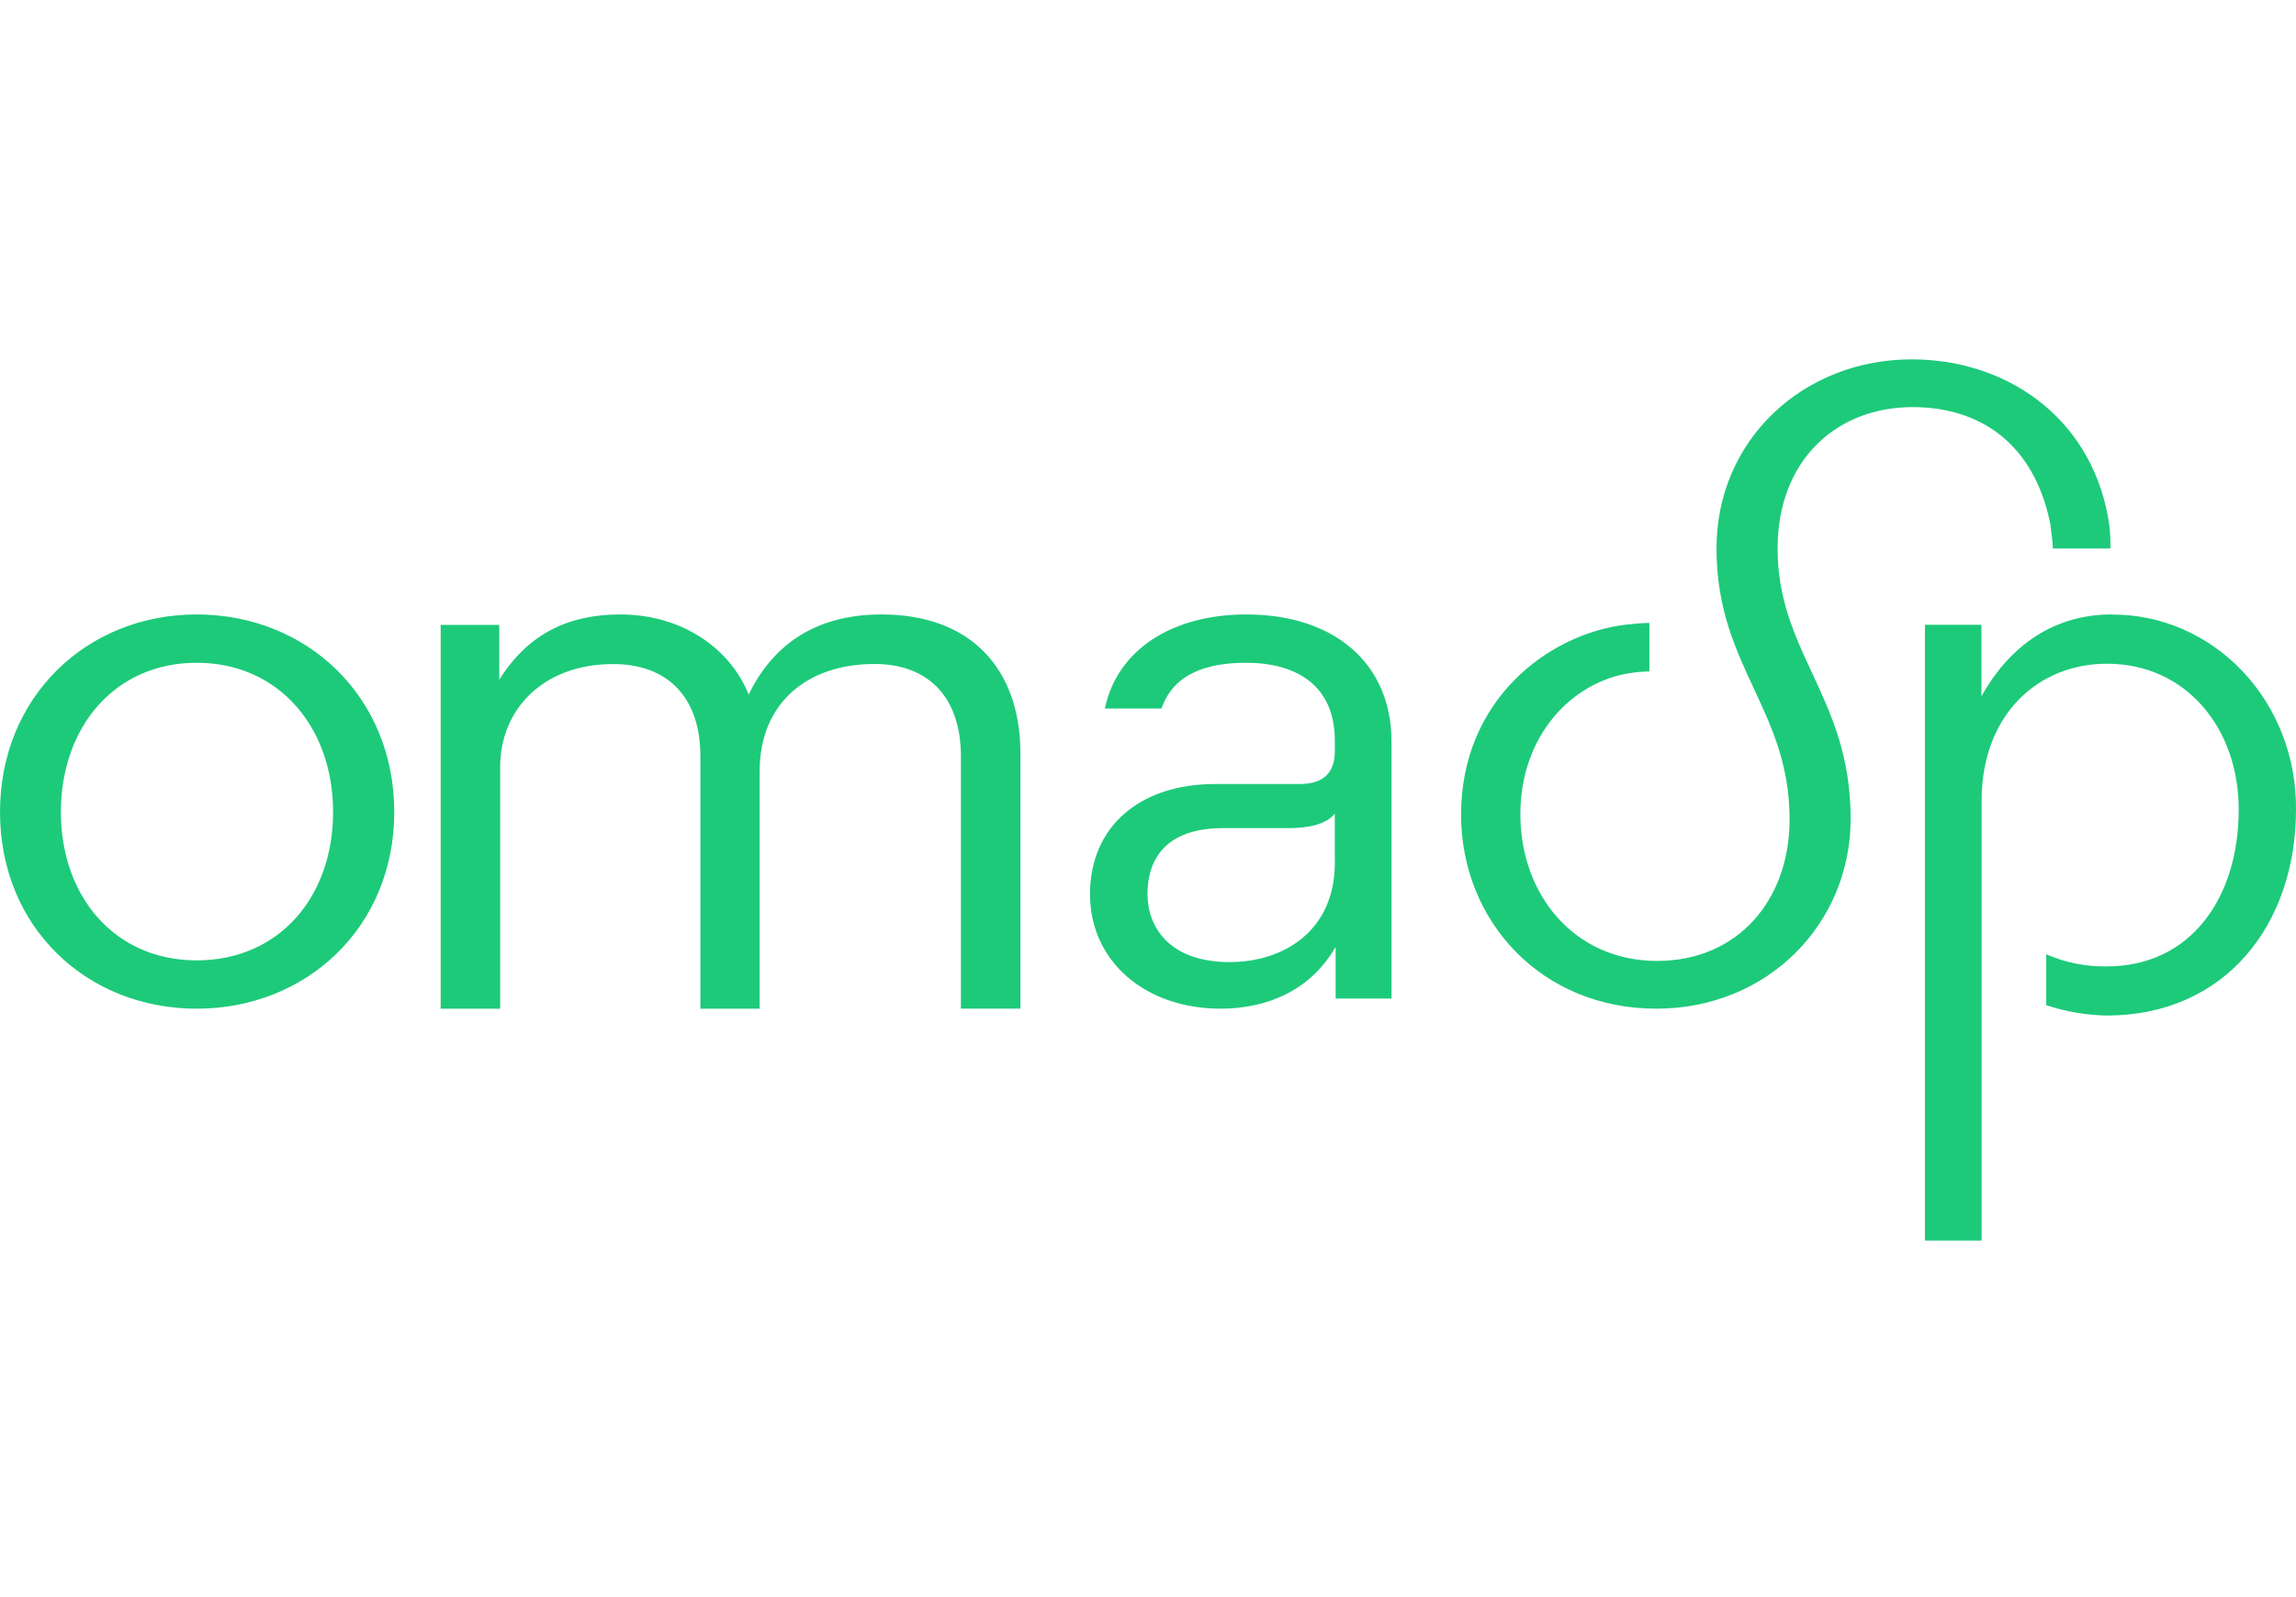 <svg width="115" height="80" viewBox="0 0 115 80" fill="none" xmlns="http://www.w3.org/2000/svg">
<g clip-path="url(#clip0)">
<path fill-rule="evenodd" clip-rule="evenodd" d="M102.819 27.474H105.704C105.72 26.927 105.677 26.379 105.574 25.84C104.628 20.81 100.405 18 95.754 18C90.326 18 85.975 22.024 85.975 27.471C85.975 30.475 86.92 32.504 87.85 34.5C88.75 36.431 89.635 38.33 89.635 41.051C89.635 45.075 87.05 48.133 82.999 48.133C78.822 48.133 76.151 44.779 76.151 40.799C76.151 36.82 78.735 34.176 81.623 33.717C81.951 33.669 82.281 33.64 82.612 33.632V31.203C82.311 31.203 81.836 31.243 81.449 31.287C77.543 31.749 73.182 35.066 73.182 40.803C73.182 46.168 77.23 50.525 82.961 50.525C88.559 50.525 92.694 46.25 92.694 41.01C92.694 37.859 91.71 35.744 90.762 33.708C89.882 31.818 89.034 29.996 89.034 27.474C89.034 23.073 91.964 20.392 95.796 20.392C99.155 20.392 101.869 22.197 102.689 26.217C102.702 26.326 102.717 26.445 102.734 26.568L102.734 26.568C102.774 26.873 102.819 27.206 102.819 27.474ZM43.809 33.259C46.489 33.259 48.129 34.917 48.129 37.879V50.522H51.111V37.752C51.111 33.524 48.648 30.778 44.156 30.778C40.655 30.778 38.623 32.478 37.498 34.789C36.591 32.524 34.215 30.778 31.058 30.778C28.553 30.778 26.479 31.693 25.007 34.047V31.301H22.071V50.525H25.052V38.405C25.052 35.571 27.169 33.263 30.715 33.263C33.437 33.263 35.081 34.92 35.081 37.882V50.525H38.049V38.621C38.049 35.267 40.383 33.259 43.796 33.259H43.809ZM99.244 34.882C100.68 32.291 102.934 30.778 105.764 30.778L105.773 30.784C106.99 30.776 108.196 31.024 109.322 31.512C110.447 32 111.469 32.72 112.328 33.628C113.187 34.537 113.865 35.616 114.324 36.803C114.782 37.991 115.012 39.263 115 40.544C115 46.333 111.432 50.868 105.527 50.868C104.497 50.851 103.474 50.676 102.491 50.35V47.801C103.453 48.22 104.486 48.426 105.527 48.407C109.71 48.407 112.13 44.995 112.13 40.544C112.13 36.486 109.504 33.246 105.527 33.246C102.082 33.246 99.253 35.796 99.253 40.114V62.141H96.414V31.296H99.244V34.882ZM62.415 30.778C58.752 30.778 55.957 32.52 55.34 35.492H58.178C58.755 33.794 60.36 33.198 62.415 33.198C64.843 33.198 66.858 34.259 66.858 37.106V37.616C66.858 38.635 66.365 39.272 65.09 39.272H60.85C57.148 39.272 54.596 41.352 54.596 44.792C54.596 48.146 57.351 50.525 61.138 50.525C63.483 50.525 65.664 49.592 66.898 47.426V50.016H69.697V37.148C69.697 33.284 66.898 30.778 62.415 30.778ZM66.858 43.222C66.858 46.617 64.306 48.191 61.591 48.191C58.545 48.191 57.475 46.407 57.475 44.792C57.475 42.84 58.586 41.48 61.261 41.48H64.553C65.501 41.48 66.405 41.311 66.855 40.757L66.858 43.222ZM0 40.674C0 34.896 4.358 30.778 9.851 30.778C15.376 30.778 19.747 34.899 19.747 40.674C19.747 46.448 15.353 50.525 9.851 50.525C4.348 50.525 0 46.452 0 40.674ZM3.05 40.674C3.05 44.919 5.754 48.105 9.851 48.105C13.98 48.105 16.684 44.923 16.684 40.674C16.684 36.425 13.96 33.198 9.851 33.198C5.741 33.198 3.05 36.428 3.05 40.674Z" fill="#1DCA7A"/>
</g>
<defs>
<clipPath id="clip0">
<rect width="115" height="80" fill="white"/>
</clipPath>
</defs>
</svg>
